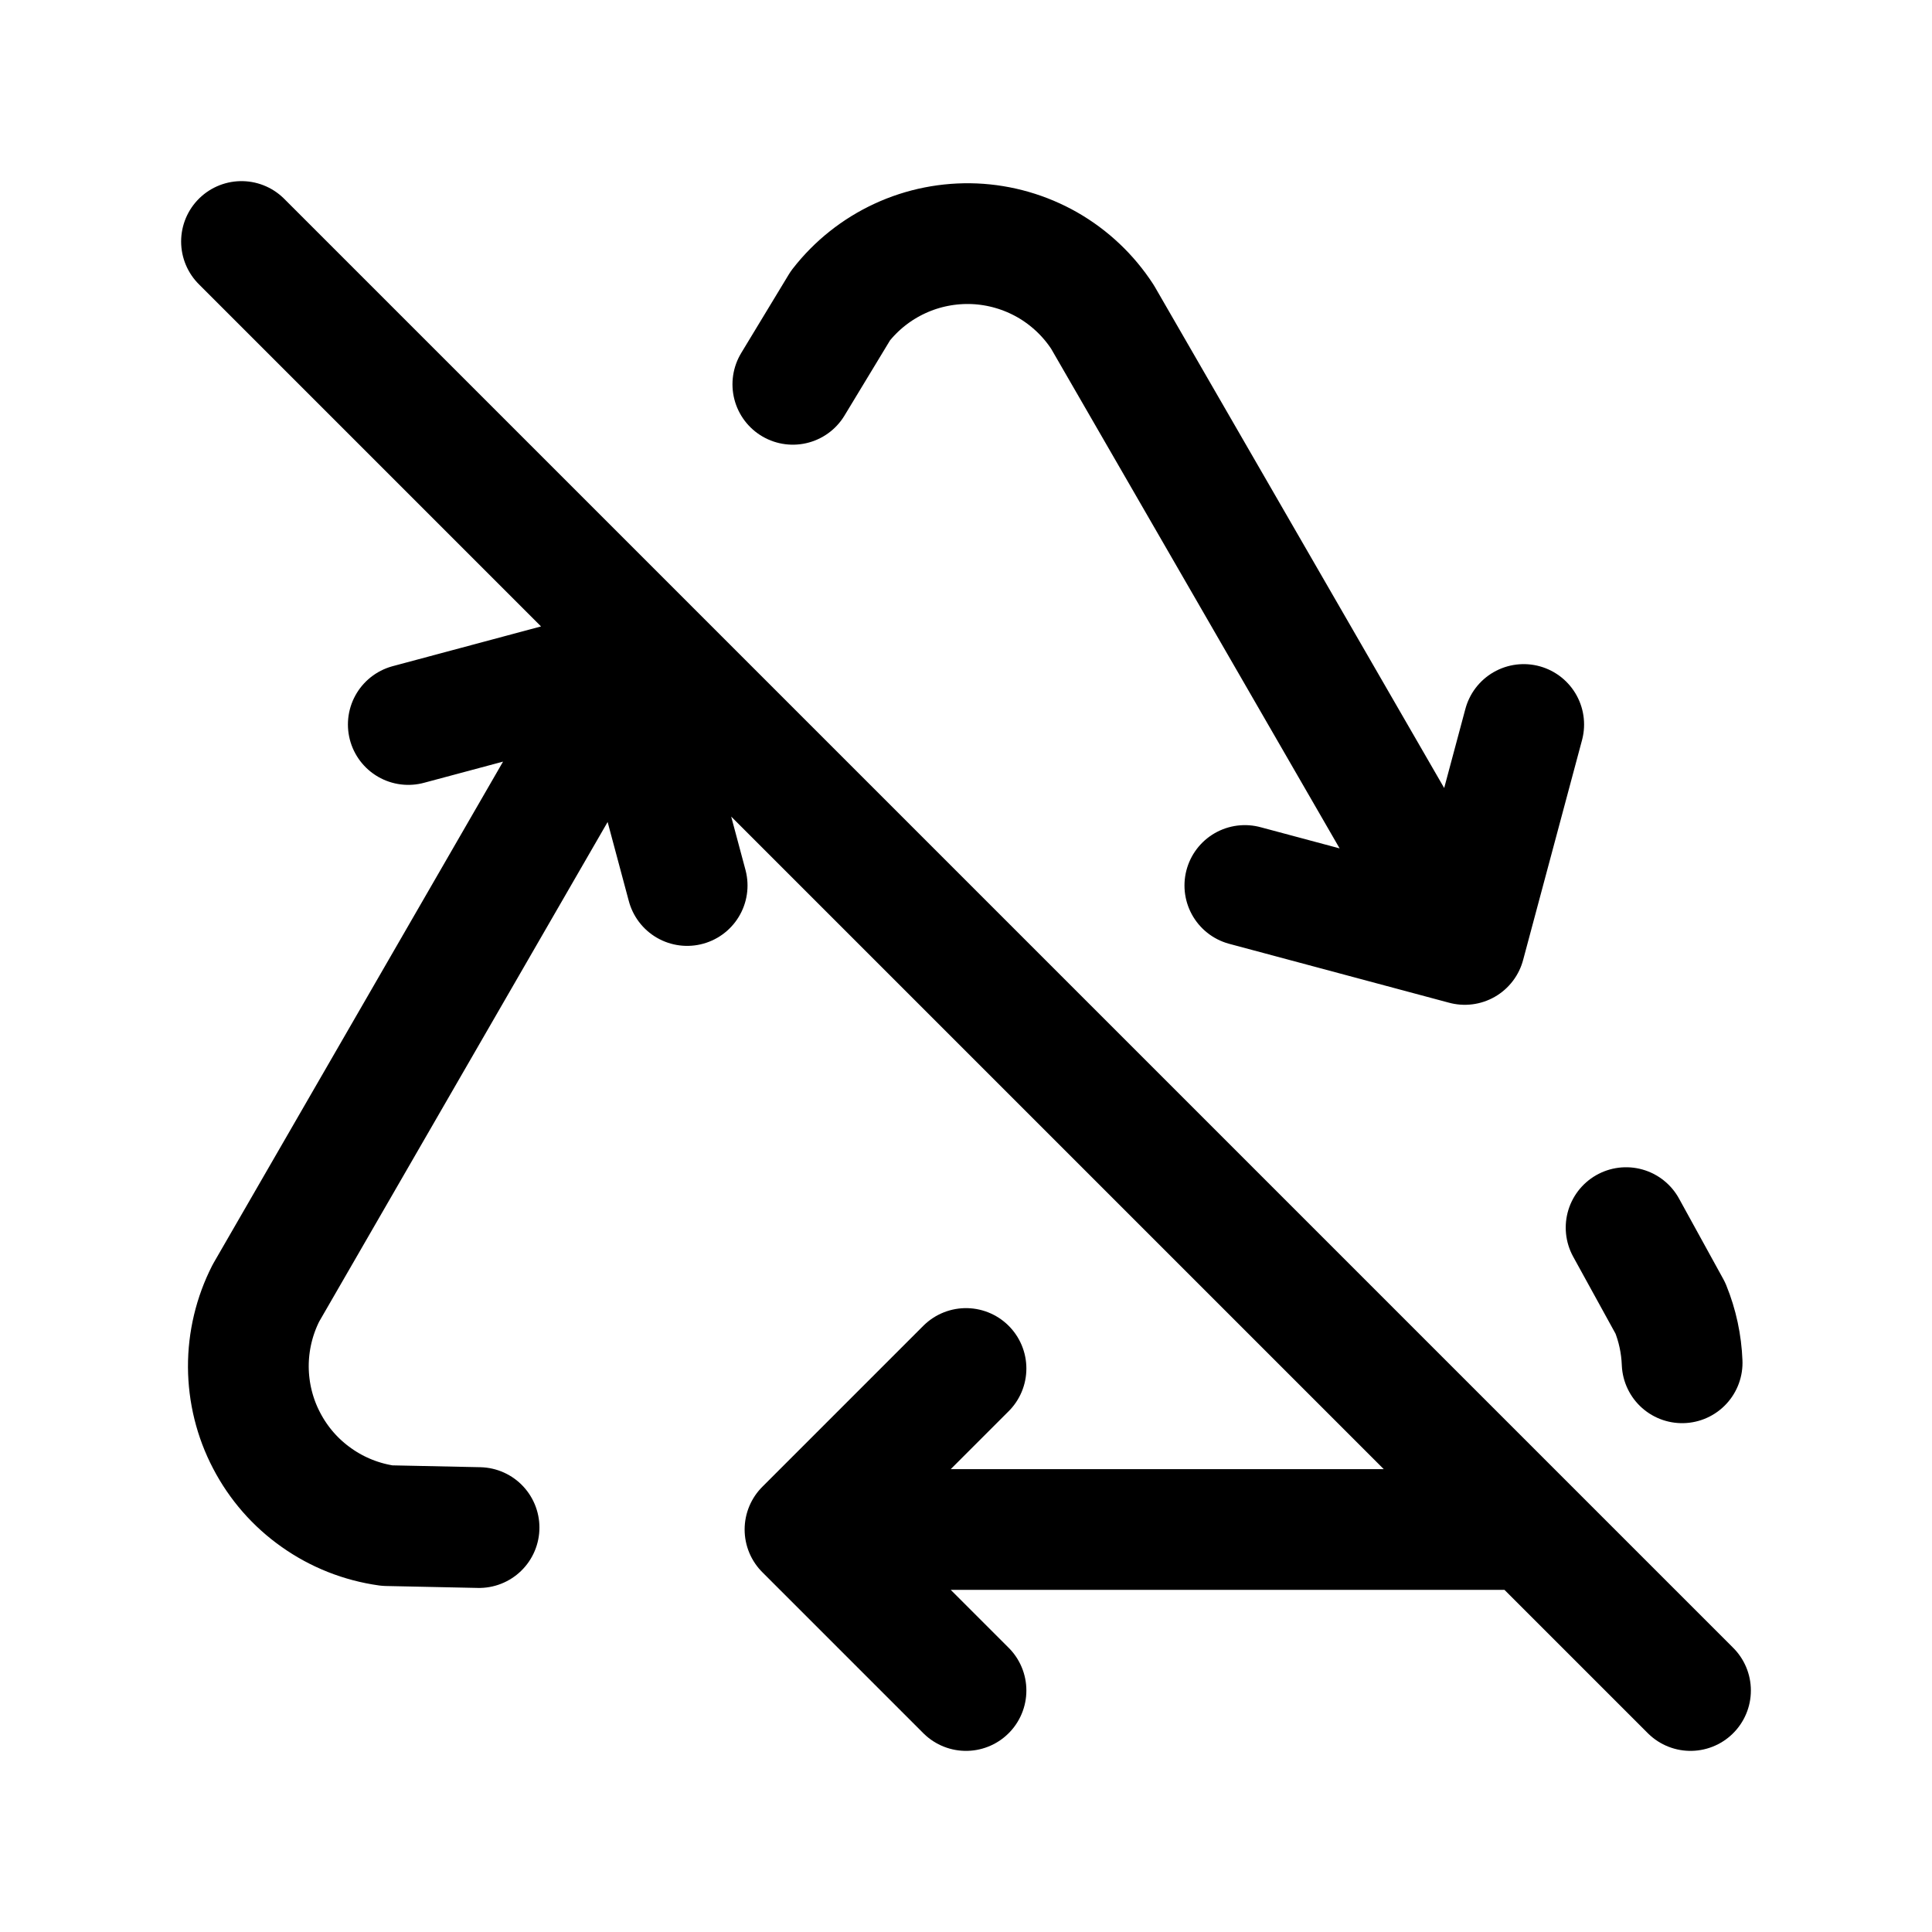 <svg width="24" height="24" viewBox="0 0 24 24" fill="none" xmlns="http://www.w3.org/2000/svg">
<path d="M12 17L10 19M10 19L12 21M10 19H19M20.896 16.929C20.887 16.696 20.838 16.466 20.75 16.25L20.2 15.25M8.536 11L7.804 8.268M7.804 8.268L5.072 9M7.804 8.268L3.304 16.062C3.159 16.346 3.084 16.661 3.085 16.98C3.087 17.299 3.164 17.613 3.312 17.895C3.459 18.178 3.672 18.422 3.933 18.605C4.193 18.789 4.494 18.908 4.81 18.952L5.951 18.976M15.464 11L18.196 11.732M18.196 11.732L18.928 9M18.196 11.732L13.696 3.938C13.523 3.671 13.287 3.448 13.011 3.29C12.734 3.132 12.423 3.042 12.104 3.028C11.786 3.015 11.468 3.077 11.179 3.211C10.889 3.345 10.636 3.546 10.44 3.798L9.849 4.774M3 3L21 21" stroke="currentColor" stroke-width="1.5" stroke-linecap="round" stroke-linejoin="round"/>
</svg>

